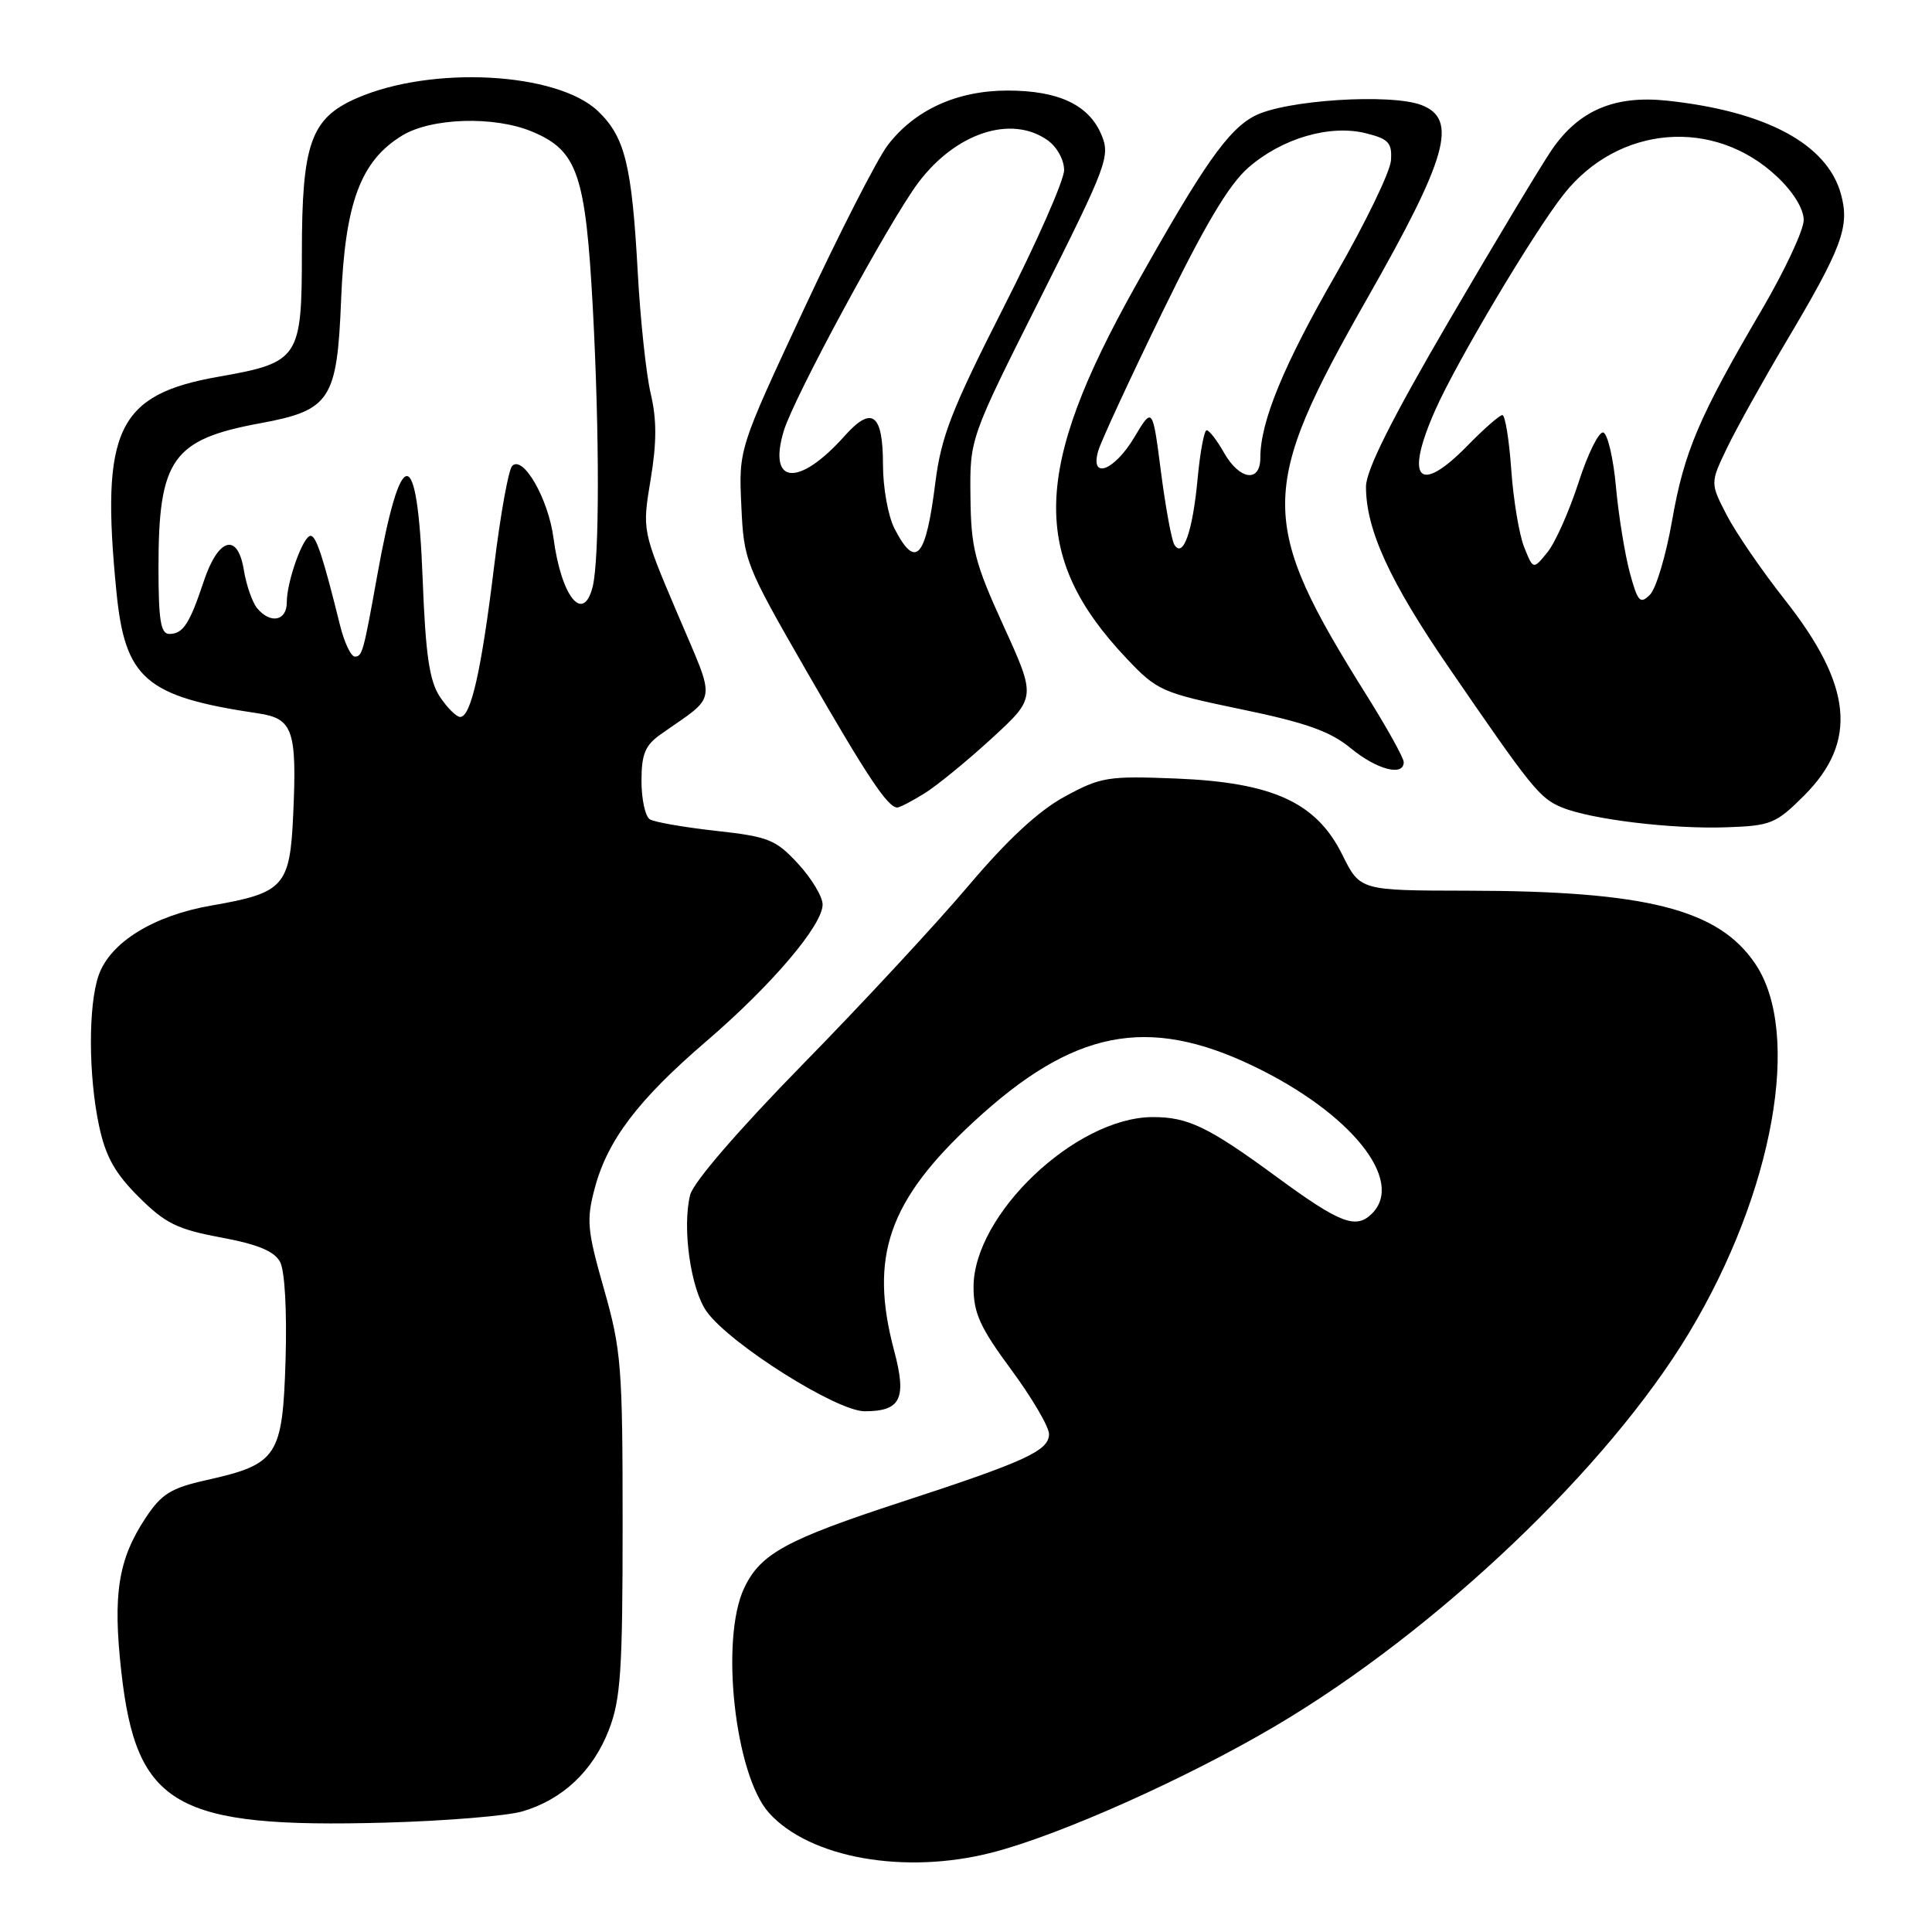 <?xml version="1.0" encoding="UTF-8" standalone="no"?>
<!DOCTYPE svg PUBLIC "-//W3C//DTD SVG 1.1//EN" "http://www.w3.org/Graphics/SVG/1.1/DTD/svg11.dtd" >
<svg xmlns="http://www.w3.org/2000/svg" xmlns:xlink="http://www.w3.org/1999/xlink" version="1.1" viewBox="0 0 256 256">
 <g >
 <path fill="currentColor"
d=" M 131.54 245.45 C 140.55 243.11 157.25 235.64 169.00 228.70 C 190.37 216.08 213.06 194.50 223.83 176.57 C 235.00 157.97 238.78 136.91 232.59 127.72 C 227.71 120.47 218.20 118.05 194.36 118.02 C 180.21 118.00 180.21 118.00 177.86 113.25 C 174.42 106.32 168.66 103.68 155.85 103.16 C 146.80 102.80 145.86 102.95 141.07 105.56 C 137.61 107.44 133.48 111.27 128.28 117.42 C 124.06 122.41 114.20 133.04 106.37 141.03 C 97.82 149.77 91.87 156.66 91.45 158.33 C 90.36 162.68 91.53 170.88 93.66 173.82 C 96.77 178.12 110.87 187.00 114.57 187.00 C 119.37 187.00 120.18 185.34 118.47 178.94 C 115.16 166.49 117.73 159.09 129.00 148.66 C 142.19 136.45 152.03 134.50 166.14 141.29 C 179.01 147.49 186.18 156.42 181.80 160.80 C 179.68 162.92 177.58 162.12 169.21 155.98 C 160.13 149.31 157.39 147.99 152.68 148.02 C 142.51 148.09 129.00 160.93 129.00 170.53 C 129.00 174.00 129.87 175.91 134.00 181.50 C 136.75 185.23 139.00 189.06 139.00 190.02 C 139.00 192.22 135.89 193.65 119.50 199.00 C 104.17 204.01 100.76 205.87 98.61 210.42 C 95.40 217.18 97.37 235.15 101.88 240.20 C 107.26 246.21 119.95 248.46 131.54 245.45 Z  M 69.22 240.02 C 74.56 238.45 78.58 234.65 80.68 229.22 C 82.25 225.16 82.50 221.37 82.50 202.00 C 82.50 181.07 82.33 178.89 80.03 170.81 C 77.80 162.99 77.68 161.66 78.81 157.43 C 80.51 151.06 84.57 145.72 93.56 138.00 C 102.23 130.56 109.00 122.61 109.00 119.85 C 109.00 118.82 107.54 116.39 105.75 114.45 C 102.79 111.24 101.83 110.86 94.85 110.09 C 90.64 109.62 86.71 108.94 86.10 108.56 C 85.50 108.19 85.00 105.90 85.00 103.49 C 85.00 99.92 85.48 98.76 87.55 97.30 C 95.19 91.90 94.96 93.56 89.75 81.27 C 85.09 70.30 85.09 70.30 86.21 63.55 C 87.03 58.62 87.03 55.56 86.22 52.15 C 85.62 49.59 84.84 42.33 84.50 36.00 C 83.72 21.86 82.81 18.15 79.25 14.74 C 73.83 9.55 57.17 8.66 47.22 13.03 C 41.18 15.69 40.00 19.04 40.00 33.47 C 40.00 47.50 39.64 48.04 28.95 49.92 C 15.54 52.27 13.31 56.96 15.42 78.34 C 16.56 89.98 19.27 92.31 34.24 94.53 C 38.82 95.21 39.36 96.77 38.85 107.95 C 38.42 117.46 37.64 118.32 28.00 119.99 C 20.34 121.32 14.58 124.88 13.07 129.24 C 11.68 133.23 11.71 142.53 13.13 149.20 C 14.00 153.26 15.23 155.46 18.38 158.60 C 21.90 162.11 23.49 162.89 29.28 163.97 C 34.16 164.88 36.35 165.79 37.11 167.21 C 37.74 168.38 38.03 173.69 37.84 180.19 C 37.44 193.01 36.79 194.01 27.36 196.12 C 22.65 197.17 21.40 197.95 19.30 201.12 C 15.66 206.62 14.93 211.24 16.07 221.47 C 18.06 239.32 23.20 242.26 51.00 241.51 C 58.98 241.29 67.17 240.62 69.22 240.02 Z  M 239.06 105.41 C 246.19 98.28 245.46 90.84 236.52 79.50 C 233.48 75.65 230.01 70.59 228.80 68.25 C 226.60 64.00 226.60 64.00 228.89 59.25 C 230.16 56.64 233.60 50.45 236.54 45.50 C 244.11 32.77 245.13 30.05 243.93 25.70 C 242.10 19.08 234.00 14.74 220.91 13.34 C 213.96 12.60 209.23 14.61 205.64 19.82 C 204.25 21.85 198.13 32.02 192.05 42.43 C 184.34 55.64 181.00 62.31 181.00 64.50 C 181.00 70.17 184.14 77.03 191.91 88.35 C 202.98 104.49 204.00 105.76 206.94 106.98 C 210.81 108.58 221.55 109.88 228.78 109.62 C 234.66 109.42 235.33 109.14 239.06 105.41 Z  M 122.50 105.13 C 124.15 104.10 128.16 100.82 131.40 97.85 C 137.30 92.43 137.30 92.43 132.99 82.97 C 129.15 74.55 128.66 72.65 128.59 65.81 C 128.50 58.11 128.50 58.11 137.85 39.50 C 146.68 21.91 147.13 20.72 145.96 17.89 C 144.30 13.90 140.28 12.00 133.51 12.00 C 126.81 12.00 121.20 14.56 117.62 19.25 C 116.25 21.05 111.24 30.85 106.50 41.01 C 97.88 59.50 97.88 59.50 98.23 67.00 C 98.56 74.34 98.75 74.81 106.91 89.00 C 114.95 102.97 117.64 107.00 118.90 107.00 C 119.23 106.99 120.85 106.15 122.50 105.13 Z  M 186.00 100.99 C 186.00 100.43 183.80 96.47 181.12 92.19 C 166.66 69.12 166.67 65.01 181.19 39.50 C 191.79 20.87 193.22 15.81 188.38 13.93 C 184.30 12.35 170.26 13.25 166.24 15.36 C 162.71 17.20 159.45 21.86 150.49 37.84 C 136.78 62.28 136.50 73.74 149.26 87.23 C 153.34 91.54 153.91 91.79 164.50 93.99 C 173.06 95.76 176.27 96.91 178.98 99.14 C 182.43 101.98 186.00 102.92 186.00 100.99 Z  M 58.27 92.30 C 56.89 90.19 56.39 86.75 56.00 76.63 C 55.31 58.61 53.15 58.57 49.94 76.50 C 48.16 86.41 48.00 87.00 47.02 87.00 C 46.50 87.00 45.60 85.09 45.03 82.75 C 42.81 73.79 41.89 71.00 41.16 71.00 C 40.16 71.00 38.00 77.04 38.00 79.82 C 38.00 82.29 35.83 82.71 34.07 80.59 C 33.43 79.81 32.64 77.54 32.31 75.54 C 31.50 70.52 28.93 71.24 27.00 77.02 C 25.12 82.68 24.25 84.00 22.44 84.00 C 21.29 84.00 21.00 82.19 21.00 75.15 C 21.00 60.85 22.85 58.23 34.44 56.09 C 43.78 54.37 44.67 53.02 45.20 39.69 C 45.72 26.88 47.78 21.32 53.29 17.96 C 57.17 15.60 65.49 15.34 70.51 17.44 C 76.52 19.95 77.59 23.07 78.55 40.77 C 79.45 57.63 79.44 74.10 78.53 77.75 C 77.28 82.70 74.37 79.07 73.34 71.29 C 72.66 66.10 69.32 60.28 67.87 61.73 C 67.38 62.22 66.30 68.22 65.47 75.06 C 63.80 88.80 62.40 95.00 60.98 95.00 C 60.47 95.00 59.25 93.78 58.27 92.30 Z  M 215.96 75.89 C 215.31 73.47 214.48 68.39 214.13 64.58 C 213.79 60.77 213.03 57.51 212.45 57.31 C 211.88 57.12 210.40 60.10 209.17 63.92 C 207.93 67.74 206.08 71.91 205.04 73.18 C 203.16 75.50 203.16 75.50 201.96 72.50 C 201.30 70.85 200.53 66.24 200.25 62.25 C 199.97 58.26 199.44 55.00 199.07 55.00 C 198.71 55.00 196.65 56.80 194.50 59.00 C 188.01 65.65 186.08 63.60 190.16 54.38 C 193.00 47.94 203.24 30.75 207.22 25.72 C 214.46 16.58 227.13 15.54 235.47 23.41 C 237.62 25.43 239.00 27.68 239.00 29.16 C 239.00 30.49 236.50 35.83 233.45 41.04 C 225.10 55.27 223.16 59.85 221.56 68.98 C 220.76 73.57 219.44 77.99 218.63 78.80 C 217.33 80.10 217.01 79.76 215.96 75.89 Z  M 118.53 70.05 C 117.69 68.43 117.00 64.63 117.00 61.61 C 117.00 54.80 115.55 53.70 111.92 57.76 C 105.83 64.58 101.71 64.25 103.85 57.11 C 105.19 52.65 117.87 29.25 121.71 24.16 C 126.67 17.60 133.98 15.20 138.78 18.56 C 140.04 19.44 141.00 21.17 141.00 22.54 C 141.00 23.88 137.37 32.12 132.92 40.85 C 126.10 54.27 124.71 57.84 123.94 63.93 C 122.68 74.00 121.35 75.51 118.53 70.05 Z  M 155.61 72.18 C 155.24 71.58 154.44 67.22 153.83 62.49 C 152.72 53.90 152.72 53.90 150.30 57.95 C 147.65 62.39 144.40 63.62 145.52 59.75 C 145.87 58.51 149.68 50.28 153.98 41.44 C 159.57 29.96 162.81 24.49 165.38 22.24 C 169.84 18.33 176.21 16.46 181.00 17.66 C 184.00 18.41 184.47 18.92 184.31 21.26 C 184.21 22.76 180.92 29.55 177.01 36.35 C 170.09 48.37 167.00 55.87 167.00 60.66 C 167.00 63.99 164.26 63.62 162.20 60.01 C 161.27 58.36 160.23 57.01 159.89 57.01 C 159.56 57.00 159.01 59.94 158.68 63.53 C 158.03 70.45 156.76 74.04 155.61 72.18 Z "/>
</g>
</svg>